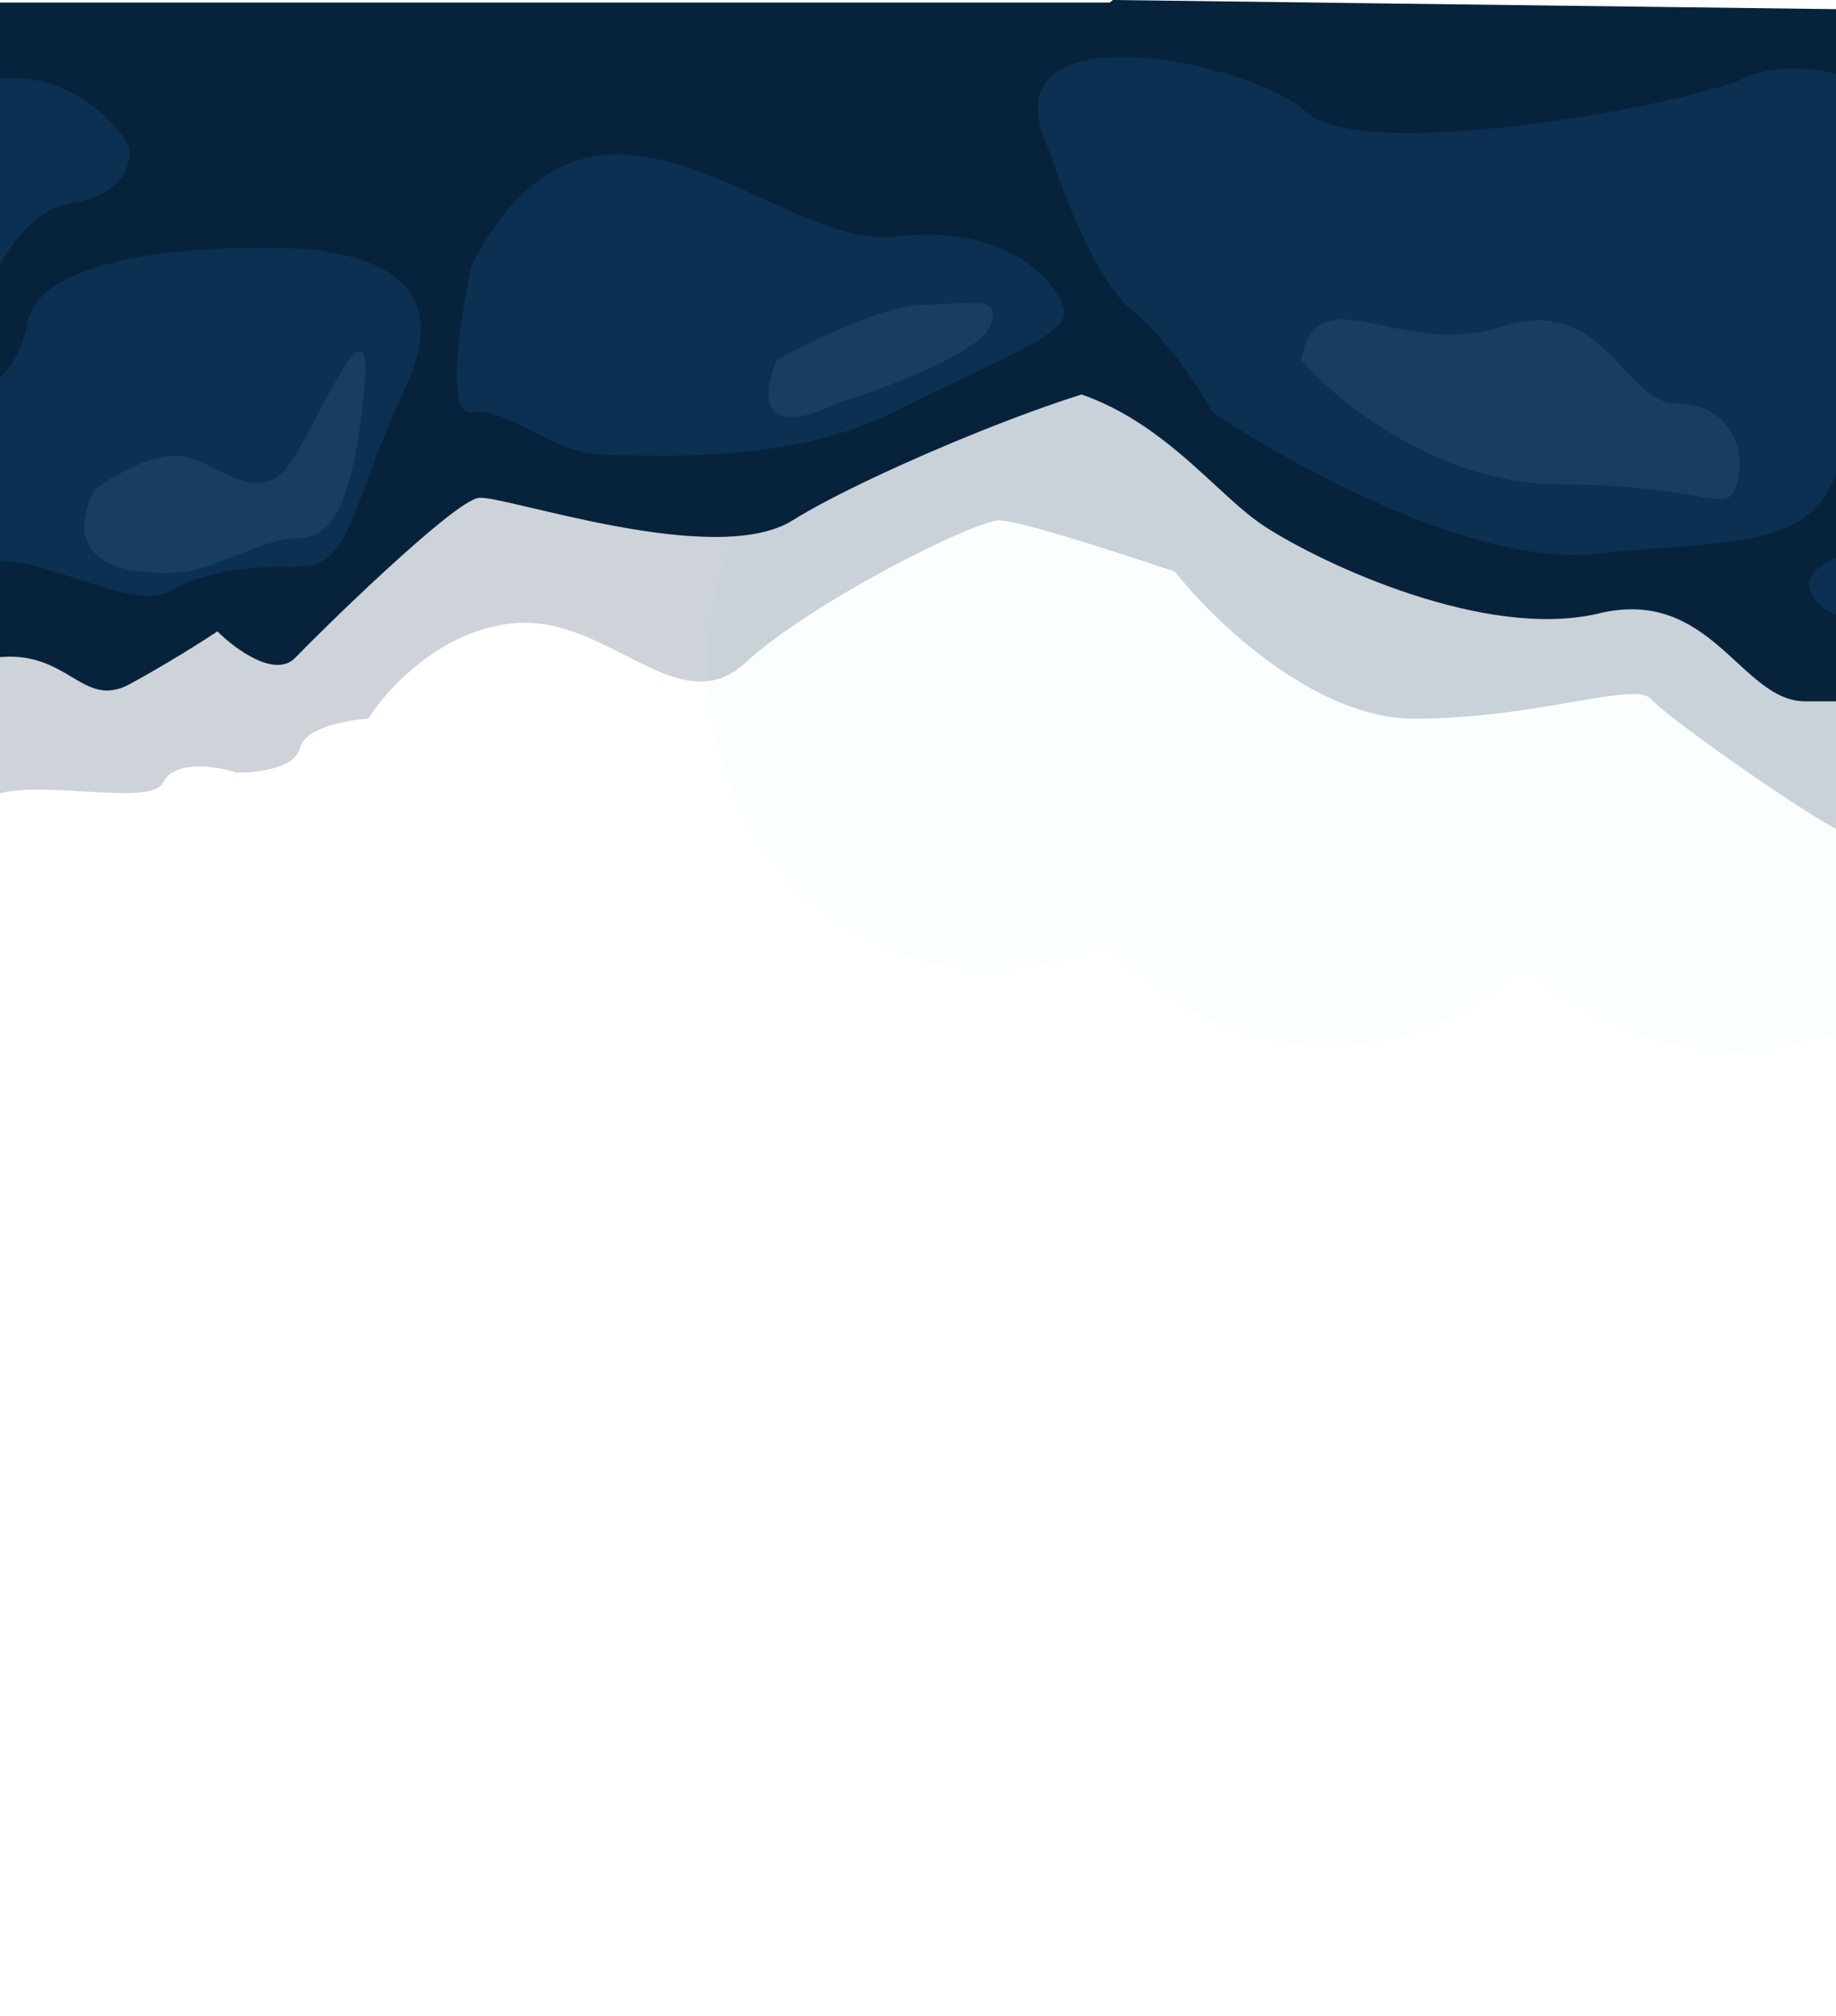 <svg width="390" height="428" viewBox="0 0 390 428" fill="none" xmlns="http://www.w3.org/2000/svg">
<g opacity="0.3" filter="url(#filter0_d_1869_2995)">
<path fill-rule="evenodd" clip-rule="evenodd" d="M417.207 189.656C403.493 206.881 384.19 217.631 362.903 217.631C346.179 217.631 330.813 210.997 318.508 199.801C306.732 210.352 292.187 216.599 276.497 216.599C258.447 216.599 242.074 208.33 229.795 194.751C222.199 198.383 213.802 200.403 204.986 200.403C171.445 200.403 144.543 171.166 144.9 135.1C145.256 99.035 172.736 69.798 206.278 69.798C213.588 69.798 220.584 71.187 227.05 73.733C239.969 57.406 258.138 47.22 278.172 47.22C292.184 47.22 305.186 52.203 316.045 60.784C329.18 47.362 346.174 39.25 364.666 39.25C384.206 39.25 401.895 48.308 415.011 63.117C435.263 46.895 464.015 48.06 487.626 68.771C493.432 73.864 498.514 79.777 502.816 86.251C510.33 79.219 519.36 75.11 529.041 75.11C554.717 75.11 575.247 104.019 574.894 139.68C574.542 175.342 553.441 204.251 527.764 204.251C518.257 204.251 509.456 200.288 502.16 193.487C482.001 216.524 448.97 217.938 422.433 194.66C420.62 193.069 418.877 191.399 417.207 189.656Z" fill="#EEFBFF"/>
</g>
<path opacity="0.2" d="M-54.666 257.373C-56.733 269.582 -66.371 273.815 -70.932 274.405H-89.494L-100.976 60.213H464.303L489.945 250.152L477.22 283.125C470.586 275.858 456.534 259.09 453.395 250.152C449.472 238.979 442.392 215.134 429.38 215.134C416.367 215.134 414.645 182.706 410.339 176.983C406.034 171.26 393.308 174.667 392.925 176.983C392.543 179.299 354.175 152.594 350.826 148.506C347.477 144.418 326.81 152.594 300.403 152.594C279.277 152.594 257.729 131.792 249.597 121.391C238.912 117.758 216.491 110.491 212.281 110.491C207.019 110.491 172.383 127.795 158.318 140.739C144.253 153.684 129.327 130.793 109.616 132.292C93.848 133.491 82.124 146.326 78.233 152.594C73.8 152.866 64.685 154.501 63.69 158.861C62.695 163.221 54.281 164.13 50.199 164.039C46.053 162.676 37.129 161.205 34.603 166.219C31.446 172.487 -3.382 162.131 -5.008 172.759C-6.635 183.387 -32.947 194.56 -42.611 198.648C-52.274 202.735 -52.083 242.113 -54.666 257.373Z" fill="#07233C"/>
<path d="M440.864 182.978C452.728 188.21 467.431 239.66 473.3 264.731C484.475 294.162 499.197 285.714 505.161 277.811L505.161 3.406L236.396 0C218.758 14.034 189.57 80.923 212.763 80.923C241.754 80.923 256.01 103.542 268.544 111.717C281.078 119.892 315.714 135.97 339.634 130.248C363.555 124.525 369.774 148.915 383.456 148.915H401.061C409.385 158.089 429 177.746 440.864 182.978Z" fill="#07233C"/>
<path d="M-100.402 378.911C-105.071 409.977 -119.57 421.468 -126.235 423.33L-123.269 0.542H258.591C257.57 13.758 253.194 80.65 243.856 80.65C232.183 80.65 184.917 100.134 168.364 110.49C151.811 120.845 107.033 105.04 101.675 105.721C96.317 106.402 68.091 134.062 62.733 139.648C58.447 144.117 49.912 137.786 46.181 134.062C43.406 135.924 35.809 140.766 27.619 145.235C17.381 150.821 14.51 137.604 -1.086 139.648C-16.681 141.692 -34.669 171.532 -48.352 177.799C-62.034 184.067 -61.46 210.364 -61.46 217.313C-61.46 222.872 -73.452 241.794 -79.448 250.559C-72.144 261.187 -58.321 283.288 -61.46 286.667C-65.383 290.891 -94.565 340.079 -100.402 378.911Z" fill="#07233C"/>
<path d="M-113.701 85.283C-113.471 73.838 -109.714 66.071 -107.865 63.619C-73.228 41.954 -42.228 59.395 -38.305 59.395C-34.382 59.395 -23.762 72.748 -36.487 81.877C-49.213 91.006 -53.518 112.125 -64.139 112.534C-74.759 112.943 -83.275 135.016 -94.852 137.196C-106.429 139.376 -113.701 129.839 -115.519 120.301C-117.337 110.763 -113.988 99.59 -113.701 85.283Z" fill="#0B3052"/>
<path d="M-30.746 92.641C-36.334 92.968 -45.832 109.219 -49.882 117.303C-53.57 141.965 -45.003 137.196 -38.305 144.963C-31.607 152.729 -9.792 125.615 -3.095 120.301C3.603 114.987 27.332 130.247 35.847 125.615C44.363 120.982 52.208 120.301 63.499 120.301C74.789 120.301 74.406 107.357 86.271 81.877C98.135 56.397 72.588 54.217 68.283 53.263C63.977 52.31 8.77 49.857 5.708 68.933C2.646 88.008 -23.762 92.232 -30.746 92.641Z" fill="#0B3052"/>
<path d="M100.24 87.463C94.422 88.444 97.816 67.071 100.24 56.261C126.361 5.574 164.92 53.263 189.892 50.266C214.865 47.268 224.815 60.621 226.059 65.799C227.303 70.977 212.09 76.29 189.892 87.463C167.694 98.636 139.086 96.592 128.466 96.592C117.845 96.592 107.512 86.237 100.24 87.463Z" fill="#0B3052"/>
<path d="M240.411 65.799C233.14 60.022 225.708 40.864 222.902 32.008C207.976 0.794 265.862 12.932 277.535 23.832C289.208 34.733 356.95 22.742 370.823 16.475C384.697 10.207 412.253 19.608 410.435 37.73C408.617 55.852 393.404 56.261 392.256 87.463C391.108 118.666 371.11 114.033 339.058 117.575C313.415 120.41 274.027 98.682 257.538 87.463C254.859 82.649 247.683 71.576 240.411 65.799Z" fill="#0B3052"/>
<path d="M418.281 56.261C406.723 71.086 405.938 89.326 406.991 96.592C414.517 105.313 435.101 115.695 457.223 87.463C484.874 52.173 469.183 32.008 450.908 32.008C432.633 32.008 432.729 37.73 418.281 56.261Z" fill="#0B3052"/>
<path d="M384.506 125.206C382.209 118.012 402.621 114.215 413.114 113.215C455.405 118.393 450.908 122.072 452.726 137.741C454.544 153.411 447.942 168.671 440.574 168.671C433.207 168.671 410.435 143.055 406.991 136.788C403.546 130.52 387.376 134.199 384.506 125.206Z" fill="#0B3052"/>
<path d="M461.146 153.547C457.625 151.476 459.678 137.696 461.146 131.065C461.146 108.583 477.698 92.914 478.751 81.332C479.803 69.75 495.59 56.261 494.538 77.789C493.696 95.012 504.457 135.47 509.942 153.547C499.8 155.454 478.712 159.896 475.498 162.403C471.479 165.537 465.547 156.136 461.146 153.547Z" fill="#0B3052"/>
<path d="M-23.379 68.933C-22.231 57.487 -29.662 41.001 -33.521 34.188C-33.521 11.57 -23.379 21.107 -3.095 17.156C13.133 13.995 23.951 25.013 27.332 30.918C28.097 34.233 26.7 41.328 14.989 43.181C0.35 45.497 -5.487 70.568 -8.836 74.655C-12.184 78.743 -24.814 83.24 -23.379 68.933Z" fill="#0B3052"/>
<path d="M-116.571 198.647C-118.715 200.391 -121.738 224.808 -122.982 236.798C-120.877 256.692 -86.337 250.288 -81.457 247.562C-76.577 244.837 -68.157 214.589 -65.765 205.187C-63.373 195.786 -61.46 182.024 -64.713 179.571C-67.966 177.119 -76.386 180.525 -79.926 182.024C-83.466 183.523 -84.327 222.764 -84.327 236.798C-84.327 248.026 -91.79 245.655 -95.522 243.066C-94.278 234.936 -91.484 215.652 -90.259 203.552C-88.728 188.428 -96.861 194.423 -100.019 196.331C-103.176 198.238 -106.716 226.579 -110.161 227.397C-113.605 228.214 -110.448 210.092 -110.161 198.647C-109.874 187.202 -113.892 196.467 -116.571 198.647Z" fill="#0B3052"/>
<path d="M-115.806 325.636C-116.036 333.267 -124.194 337.173 -128.244 338.172L-130.445 351.252L-96.096 354.114C-95.809 350.526 -94.01 341.306 -89.111 333.13C-84.212 324.955 -85.475 320.368 -86.719 319.096C-89.558 318.46 -95.407 318.878 -96.096 325.636C-96.957 334.084 -107.769 332.04 -107.29 325.636C-106.812 319.232 -108.821 318.415 -108.821 317.189C-108.821 315.962 -115.519 316.099 -115.806 325.636Z" fill="#0B3052"/>
<path d="M-122.121 401.394C-123.958 407.171 -126.969 406.98 -128.244 406.163C-133.751 409.297 -134.559 425.92 -126.905 427.146C-119.25 428.372 -108.821 413.657 -102.602 399.895C-96.383 386.133 -105.185 392.401 -107.29 388.722C-109.395 385.043 -112.457 394.172 -114.658 394.445C-116.858 394.717 -119.825 394.172 -122.121 401.394Z" fill="#0B3052"/>
<path d="M-71.889 135.425C-82.528 134.008 -83.721 147.915 -82.988 155.046C-78.012 172.895 -67.87 165.401 -55.623 159.406C-43.376 153.411 -58.589 137.196 -71.889 135.425Z" fill="#0B3052"/>
<path d="M499.705 226.716C499.705 213.962 504.616 208.503 507.072 207.367C507.072 222.265 506.957 253.312 506.498 258.327C505.924 264.594 478.751 271.135 475.498 271.135C472.895 271.135 471.862 263.504 471.67 259.689C469.725 251.832 464.628 232.629 459.806 218.677C453.778 201.236 459.041 199.601 461.146 198.783C463.25 197.966 465.834 203.825 469.853 221.81C473.871 239.796 478.751 238.025 478.751 232.711C478.751 227.397 479.803 217.859 482.865 216.36C485.927 214.861 489.85 230.394 490.232 238.025C490.615 245.655 499.705 242.657 499.705 226.716Z" fill="#0B3052"/>
<path d="M487.171 321.412C484.721 326.209 478.368 323.411 475.498 321.412C475.498 323.184 477.22 325.091 481.621 330.814C485.142 335.392 486.341 352.161 486.501 359.973C491.636 359.337 502.46 358.065 504.68 358.065C506.9 358.065 509.241 354.613 510.134 352.887C510.357 346.392 510.67 332.885 510.134 330.814C509.464 328.225 502.192 330.542 499.705 330.814C497.281 331.08 495.675 321.905 494.974 317.904L494.921 317.597C494.251 313.782 490.232 315.417 487.171 321.412Z" fill="#0B3052"/>
<path d="M506.976 389.404C507.589 392.674 510.867 391.402 512.43 390.357L515.875 418.153C516.417 418.471 516.353 419.243 511.76 419.788C506.02 420.47 506.976 413.248 505.733 404.119C504.489 394.99 496.547 386.815 495.591 385.588C494.66 384.396 495.177 382.559 495.558 381.206L495.591 381.092C495.973 379.729 499.226 382.591 499.992 385.588C500.757 388.586 502.767 388.722 503.149 386.815C503.532 384.907 502.575 381.228 503.819 378.776C505.063 376.323 506.211 385.316 506.976 389.404Z" fill="#0B3052"/>
<path d="M38.622 96.866C32.345 95.994 23.568 101.317 19.964 104.087C11.353 122.482 32.498 121.936 38.622 121.528C44.745 121.119 56.227 114.306 62.637 114.306C69.048 114.306 74.119 111.172 77.085 85.693C80.051 60.213 69.813 84.603 62.637 96.866C55.461 109.129 46.468 97.956 38.622 96.866Z" fill="#173D61"/>
<path d="M-73.802 107.63C-80.385 108.066 -90.451 121.164 -94.661 127.659C-113.318 130.248 -98.584 100.545 -98.584 96.866C-98.584 93.187 -73.802 85.693 -67.009 76.427C-60.216 67.162 -33.234 76.427 -36.487 76.427C-39.74 76.427 -52.274 90.325 -54.762 96.866C-57.25 103.406 -65.574 107.085 -73.802 107.63Z" fill="#173D61"/>
<path d="M195.92 64.71C188.112 64.71 172.064 72.522 165.015 76.427C158.662 92.342 170.788 89.235 177.645 85.693C187.564 82.604 207.976 75.01 210.272 69.342C213.142 62.257 205.679 64.71 195.92 64.71Z" fill="#173D61"/>
<path d="M331.307 102.861C305.589 102.861 283.978 85.239 276.387 76.427C280.023 57.761 297.245 76.427 319.06 69.342C340.875 62.257 344.894 85.693 356.184 85.693C367.475 85.693 371.206 95.776 368.91 102.861C366.613 109.946 363.456 102.861 331.307 102.861Z" fill="#173D61"/>
<path d="M419.716 91.143C409.536 91.143 418.217 73.521 423.83 64.71C430.336 58.578 431.58 82.15 433.59 78.608C435.599 75.065 454.161 74.111 450.142 82.15C446.124 90.189 432.441 91.143 419.716 91.143Z" fill="#173D61"/>
<path d="M-116.667 185.022C-125.929 191.344 -129.265 187.656 -129.775 185.022V149.051C-126.299 151.004 -116.074 154.528 -102.985 153.002C-89.896 151.476 -79.703 166.128 -76.29 172.623C-77.215 173.895 -78.012 173.495 -78.395 179.163C-78.873 186.248 -83.466 181.616 -89.016 181.616C-94.565 181.616 -105.09 177.119 -116.667 185.022Z" fill="#4B703F"/>
<path d="M-110.639 301.111C-116.763 303.945 -128.691 298.386 -133.89 295.252L-129.775 260.916C-108.343 263.641 -64.426 271.762 -60.216 282.444C-56.006 293.126 -66.052 311.875 -72.176 309.831C-78.299 307.787 -78.95 300.184 -82.701 307.379C-86.451 314.573 -94.852 312.92 -98.584 311.194C-100.051 306.652 -104.516 298.277 -110.639 301.111Z" fill="#4B703F"/>
<path d="M-116.667 387.224C-119.576 390.603 -126.618 385.816 -129.775 383C-129.775 368.393 -124.098 364.378 -121.26 364.197C-112.521 362.516 -95.043 360.164 -95.043 364.197C-95.043 369.238 -96.383 377.958 -102.985 376.323C-109.587 374.688 -113.031 383 -116.667 387.224Z" fill="#4B703F"/>
<path d="M467.461 200.419C457.969 202.163 456.936 190.608 457.605 184.613L480.09 168.671H508.794C512.43 181.434 517.52 204.07 508.794 192.516C497.887 178.073 479.325 198.239 467.461 200.419Z" fill="#4B703F"/>
<path d="M470.522 301.247C464.246 302.773 461.146 292.981 460.38 287.894L505.733 264.322L508.794 291.028C506.594 291.028 501.944 292.336 500.949 297.568C499.705 304.108 488.989 301.247 485.448 297.568C481.908 293.889 478.368 299.34 470.522 301.247Z" fill="#4B703F"/>
<path d="M490.998 375.642C486.941 376.514 484.077 368.012 483.152 363.652L505.733 357.52C508.539 362.198 512.832 371.146 507.551 369.511C500.949 367.467 496.069 374.552 490.998 375.642Z" fill="#4B703F"/>
<path d="M-88.346 243.747C-71.889 245.6 -61.523 266.32 -58.398 276.448C-58.398 288.711 -60.79 290.346 -67.201 295.933C-73.611 301.519 -78.204 290.346 -78.204 288.302C-78.204 286.259 -87.006 286.94 -87.006 290.346C-87.006 293.753 -88.346 294.843 -92.364 300.838C-96.383 306.833 -95.522 290.346 -95.522 283.806C-95.522 278.574 -102.985 281.626 -106.716 283.806C-107.45 286.804 -110.754 292.308 -118.102 290.346C-125.451 288.384 -131.817 285.169 -134.081 283.806L-131.593 231.757C-124.035 234.982 -104.803 241.894 -88.346 243.747Z" fill="#73AF60"/>
<path d="M-92.364 359.427C-92.364 353.105 -116.093 348.527 -127.957 347.028C-129.169 354.931 -130.866 371.527 -127.957 374.688C-124.322 378.639 -112.553 378.639 -109.778 370.736C-107.558 364.414 -99.349 368.102 -95.522 370.736C-94.469 369.601 -92.364 365.75 -92.364 359.427Z" fill="#73AF60"/>
<path d="M-118.102 166.355C-124.762 167.772 -127.447 162.403 -127.957 159.542L-126.044 139.24C-118.294 140.421 -101.339 143.355 -95.522 145.644C-88.25 148.505 -83.179 154.773 -76.481 159.542C-69.784 164.311 -77.151 176.165 -78.108 174.121C-79.065 172.077 -86.815 171.805 -89.877 172.486C-92.939 173.167 -101.167 170.715 -103.75 166.355C-106.334 161.994 -109.778 164.583 -118.102 166.355Z" fill="#73AF60"/>
<path d="M476.167 155.591C481.372 145.78 499.194 146.416 507.455 147.96L515.013 176.437H494.538C481.621 176.437 480.951 189.518 465.834 192.516C450.716 195.513 457.701 173.304 462.581 172.486C467.46 171.669 469.661 167.853 476.167 155.591Z" fill="#73AF60"/>
<path d="M494.538 256.419C502.958 248.353 506.657 253.058 507.455 256.419L506.689 278.22C505.573 280.263 502.958 284.133 501.427 283.261C499.513 282.171 494.538 283.397 493.198 289.393C491.859 295.388 486.501 291.573 484.491 287.757C482.482 283.942 478.751 285.169 473.584 291.573C468.417 297.977 459.328 293.48 457.988 285.169C456.916 278.519 466.408 273.224 471.288 271.407C475.529 269.772 486.118 264.485 494.538 256.419Z" fill="#73AF60"/>
<path d="M487.266 357.52C489.486 355.558 501.65 354.25 507.455 353.841C507.487 356.839 506.727 363.133 503.436 364.333C499.322 365.831 501.427 368.284 495.686 368.965C489.945 369.646 488.797 365.286 484.491 364.333C480.186 363.379 484.491 359.972 487.266 357.52Z" fill="#73AF60"/>
<path d="M-99.54 153.683C-102.602 153.465 -116.954 151.503 -123.747 150.549C-125.757 150.269 -125.757 144.827 -125.183 131.746C-124.609 118.666 -110.352 123.162 -106.908 122.753C-103.463 122.345 -104.898 142.238 -102.506 140.33C-100.114 138.423 -98.488 138.559 -91.886 138.559C-86.604 138.559 -89.685 149.641 -91.886 155.182C-93.162 154.773 -96.479 153.901 -99.54 153.683Z" fill="#8D918D"/>
<path d="M-106.908 264.458C-110.429 264.131 -125.215 262.142 -132.167 261.188V226.988C-132.167 223.264 -129.718 215.379 -119.92 213.635C-107.673 211.455 -102.506 234.073 -102.506 240.75C-102.506 247.426 -102.506 264.867 -106.908 264.458Z" fill="#8D918D"/>
<path d="M-99.54 266.638C-100.459 264.676 -99.923 258.372 -99.54 255.465C-93.417 246.472 -91.312 260.098 -91.886 262.823C-92.46 265.548 -88.633 258.327 -83.466 257.645C-79.333 257.1 -80.404 266.411 -81.457 271.135H-86.91C-90.738 270.453 -98.622 268.6 -99.54 266.638Z" fill="#8D918D"/>
<path d="M-119.633 354.522H-129.871C-130.413 347.982 -130.445 334.902 -126.235 334.902C-122.025 334.902 -120.08 347.982 -119.633 354.522Z" fill="#8D918D"/>
<path d="M490.902 160.223L476.55 167.717C474.445 168.626 470.197 169.897 470.044 167.717C469.853 164.992 472.053 155.727 473.871 155.727C475.689 155.727 474.445 141.011 482.674 136.924C489.257 133.654 490.902 151.094 490.902 160.223Z" fill="#8D918D"/>
<path d="M515.205 148.097L496.739 154.228C493.218 149.432 492.975 139.694 493.294 135.425C494.187 134.835 495.935 131.174 495.782 121.255C495.629 111.335 502.161 98.137 505.446 92.777L515.205 148.097Z" fill="#8D918D"/>
<path d="M507.455 261.597L490.902 269.636C488.702 264.867 489.651 254.135 491.572 249.606C494.347 243.066 504.489 233.665 507.455 232.983V261.597Z" fill="#8D918D"/>
<defs>
<filter id="filter0_d_1869_2995" x="144.896" y="39.25" width="435.492" height="183.87" filterUnits="userSpaceOnUse" color-interpolation-filters="sRGB">
<feFlood flood-opacity="0" result="BackgroundImageFix"/>
<feColorMatrix in="SourceAlpha" type="matrix" values="0 0 0 0 0 0 0 0 0 0 0 0 0 0 0 0 0 0 127 0" result="hardAlpha"/>
<feOffset dx="5.489" dy="5.489"/>
<feComposite in2="hardAlpha" operator="out"/>
<feColorMatrix type="matrix" values="0 0 0 0 0 0 0 0 0 0 0 0 0 0 0 0 0 0 0.25 0"/>
<feBlend mode="normal" in2="BackgroundImageFix" result="effect1_dropShadow_1869_2995"/>
<feBlend mode="normal" in="SourceGraphic" in2="effect1_dropShadow_1869_2995" result="shape"/>
</filter>
</defs>
</svg>
